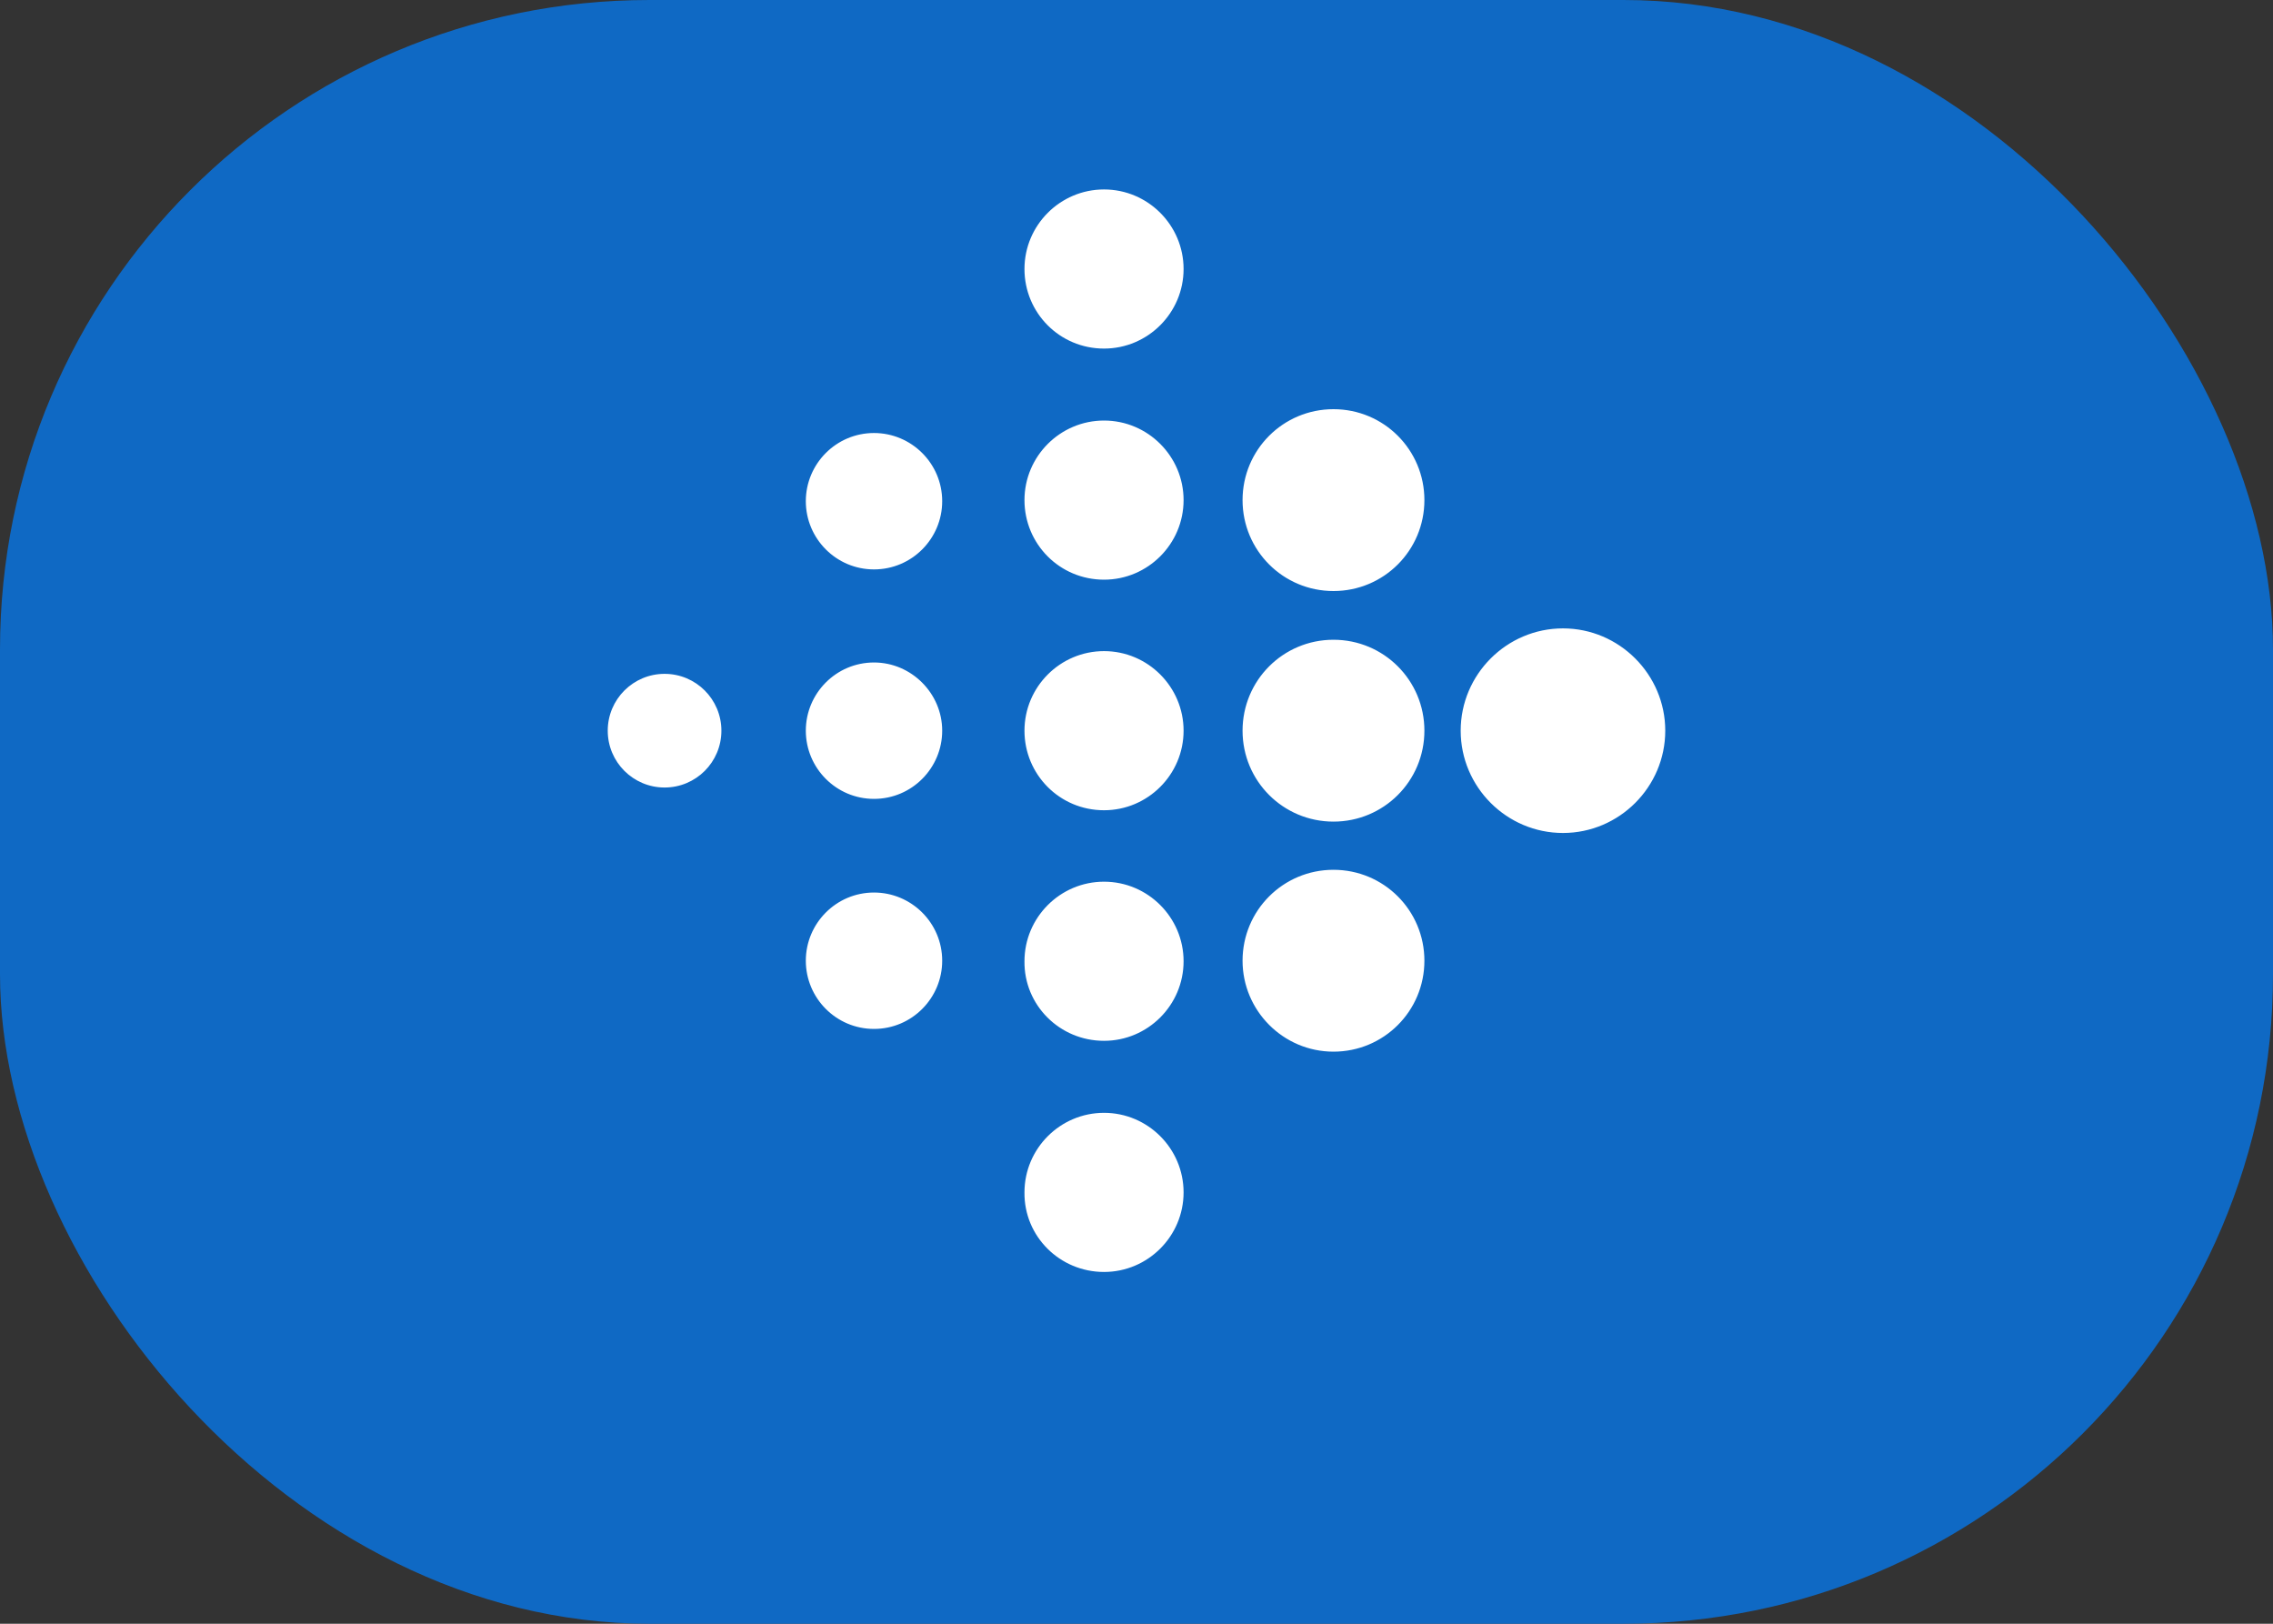 <svg width="56" height="40" viewBox="0 0 56 40" fill="none" xmlns="http://www.w3.org/2000/svg">
<rect x="0" y="0" width="56" height="40" fill="#333333" stroke="none"/>
<rect width="56" height="40" rx="16" fill="#0F69C4"/>
<path d="M38.507 20.52C39.893 20.52 41.027 19.387 41.027 18C41.027 16.614 39.893 15.48 38.507 15.48C37.12 15.48 35.987 16.614 35.987 18C35.987 19.387 37.12 20.52 38.507 20.52ZM32.853 20.24C34.093 20.24 35.093 19.24 35.093 18C35.093 16.76 34.093 15.76 32.853 15.76C31.613 15.76 30.613 16.76 30.613 18C30.613 19.24 31.613 20.24 32.853 20.24ZM32.853 14.56C34.093 14.56 35.093 13.56 35.093 12.32C35.093 11.08 34.093 10.08 32.853 10.08C31.613 10.08 30.613 11.08 30.613 12.32C30.613 13.56 31.613 14.56 32.853 14.56ZM32.853 25.907C34.093 25.907 35.093 24.907 35.093 23.667C35.093 22.427 34.093 21.427 32.853 21.427C31.613 21.427 30.613 22.427 30.613 23.667C30.613 24.894 31.613 25.907 32.853 25.907ZM27.2 19.96C28.28 19.96 29.16 19.08 29.16 18C29.16 16.92 28.28 16.04 27.2 16.04C26.12 16.04 25.24 16.92 25.24 18C25.24 19.08 26.107 19.96 27.2 19.96ZM27.2 14.28C28.28 14.28 29.16 13.4 29.16 12.32C29.16 11.24 28.28 10.36 27.2 10.36C26.12 10.36 25.24 11.24 25.24 12.32C25.24 13.4 26.107 14.28 27.2 14.28ZM27.2 25.64C28.28 25.64 29.16 24.76 29.16 23.68C29.16 22.6 28.28 21.72 27.2 21.72C26.12 21.72 25.24 22.6 25.24 23.68C25.227 24.76 26.107 25.64 27.2 25.64ZM27.2 31.334C28.28 31.334 29.16 30.454 29.16 29.374C29.16 28.294 28.28 27.414 27.2 27.414C26.12 27.414 25.24 28.294 25.24 29.374C25.227 30.454 26.107 31.334 27.2 31.334ZM27.2 8.587C28.28 8.587 29.16 7.707 29.16 6.627C29.16 5.547 28.28 4.667 27.2 4.667C26.12 4.667 25.24 5.547 25.24 6.627C25.24 7.707 26.107 8.587 27.2 8.587ZM21.533 19.68C22.467 19.68 23.213 18.92 23.213 18C23.213 17.08 22.453 16.32 21.533 16.32C20.6 16.32 19.853 17.08 19.853 18C19.853 18.92 20.6 19.68 21.533 19.68ZM21.533 25.347C22.467 25.347 23.213 24.587 23.213 23.667C23.213 22.734 22.453 21.987 21.533 21.987C20.6 21.987 19.853 22.747 19.853 23.667C19.853 24.587 20.6 25.347 21.533 25.347ZM21.533 14.027C22.467 14.027 23.213 13.267 23.213 12.347C23.213 11.414 22.453 10.667 21.533 10.667C20.6 10.667 19.853 11.427 19.853 12.347C19.853 13.267 20.6 14.027 21.533 14.027ZM16.373 19.4C17.147 19.4 17.773 18.774 17.773 18C17.773 17.227 17.147 16.6 16.373 16.6C15.6 16.6 14.973 17.227 14.973 18C14.973 18.774 15.6 19.4 16.373 19.4Z" fill="white"/>
</svg>